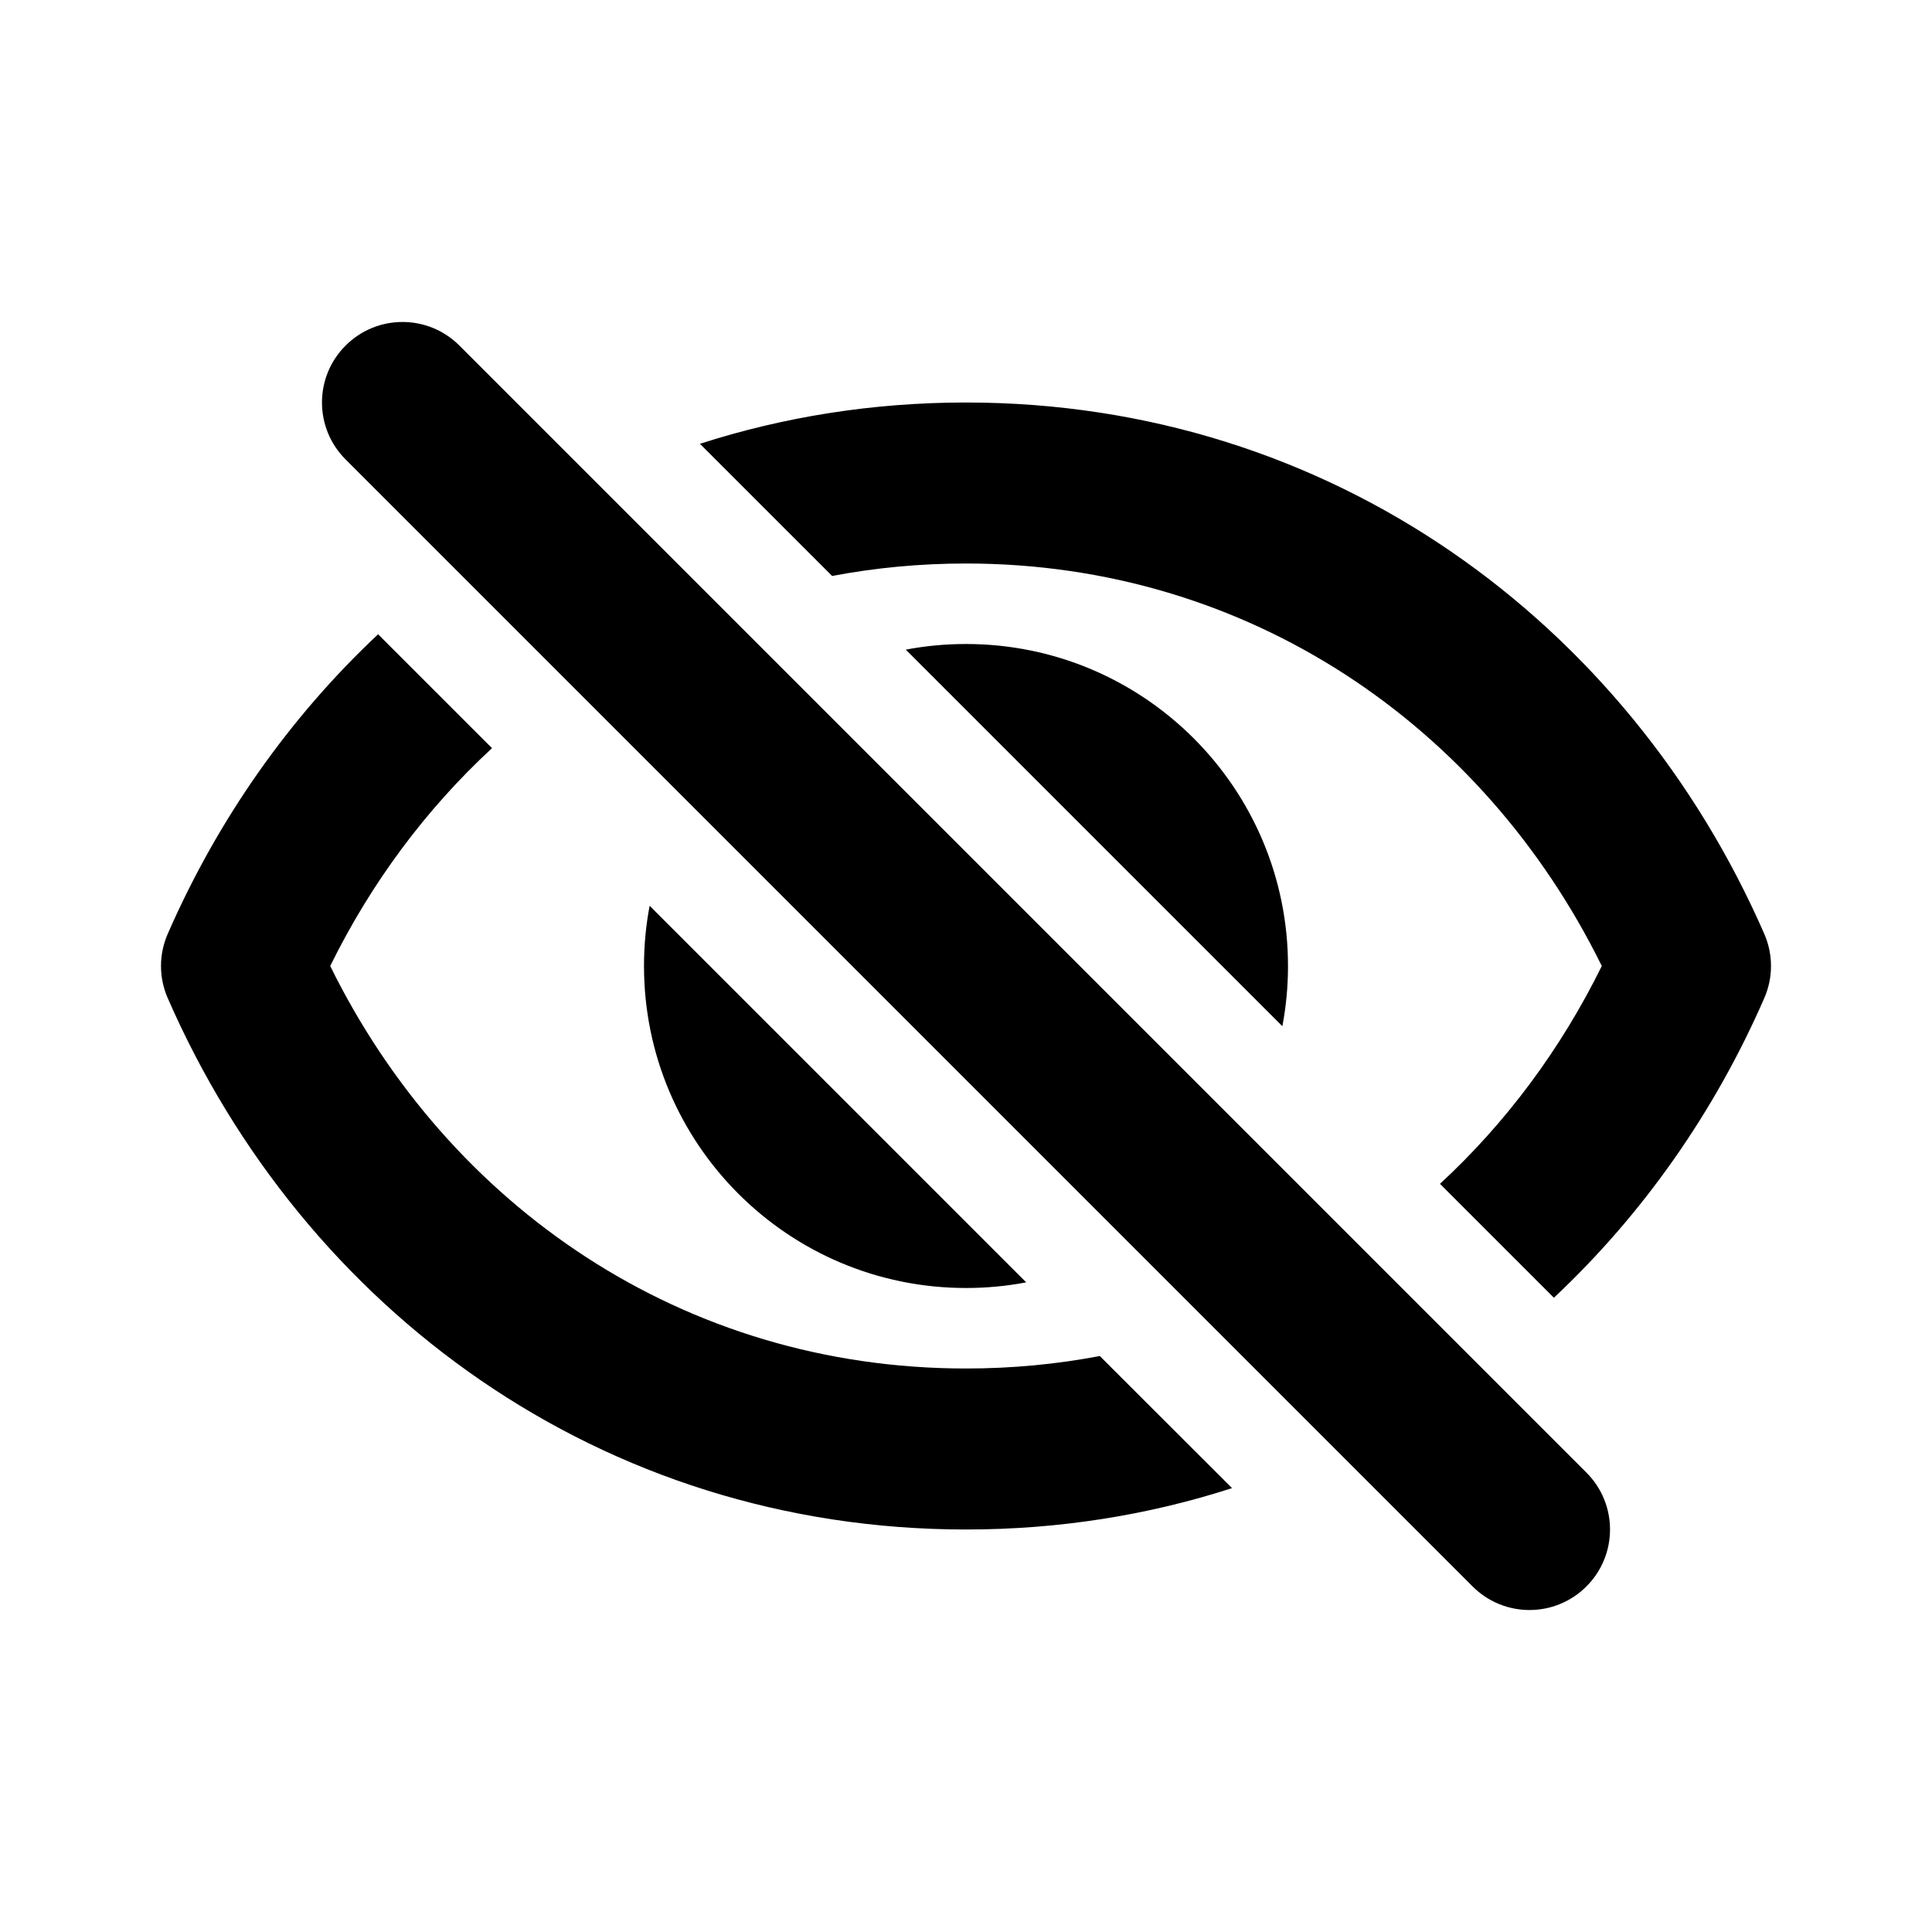 <svg width="1em" height="1em" viewBox="0 0 24 24" fill="none" xmlns="http://www.w3.org/2000/svg">
<path fill="currentColor" fill-rule="evenodd" clip-rule="evenodd" d="M5.707 4.293C5.317 3.902 4.683 3.902 4.293 4.293C3.902 4.683 3.902 5.317 4.293 5.707L18.293 19.707C18.683 20.098 19.317 20.098 19.707 19.707C20.098 19.317 20.098 18.683 19.707 18.293L5.707 4.293ZM2.084 11.6C2.704 10.181 3.594 8.914 4.697 7.879L6.112 9.294C5.292 10.051 4.61 10.968 4.102 12C5.57 14.981 8.485 17 12 17C12.571 17 13.127 16.947 13.662 16.845L15.305 18.486C14.271 18.82 13.163 19 12 19C7.468 19 3.772 16.265 2.084 12.4C1.972 12.145 1.972 11.855 2.084 11.6ZM8 12C8 11.744 8.024 11.494 8.07 11.252L12.748 15.93C12.506 15.976 12.256 16 12 16C9.791 16 8 14.209 8 12ZM11.252 8.07L15.93 12.748C15.976 12.506 16 12.256 16 12C16 9.791 14.209 8 12 8C11.744 8 11.494 8.024 11.252 8.07ZM19.898 12C19.39 13.032 18.708 13.949 17.888 14.706L19.303 16.121C20.406 15.086 21.297 13.819 21.916 12.4C22.028 12.145 22.028 11.855 21.916 11.6C20.228 7.735 16.532 5 12 5C10.837 5 9.729 5.18 8.695 5.513L10.337 7.155C10.873 7.053 11.429 7 12 7C15.514 7 18.43 9.019 19.898 12Z" />
</svg>
